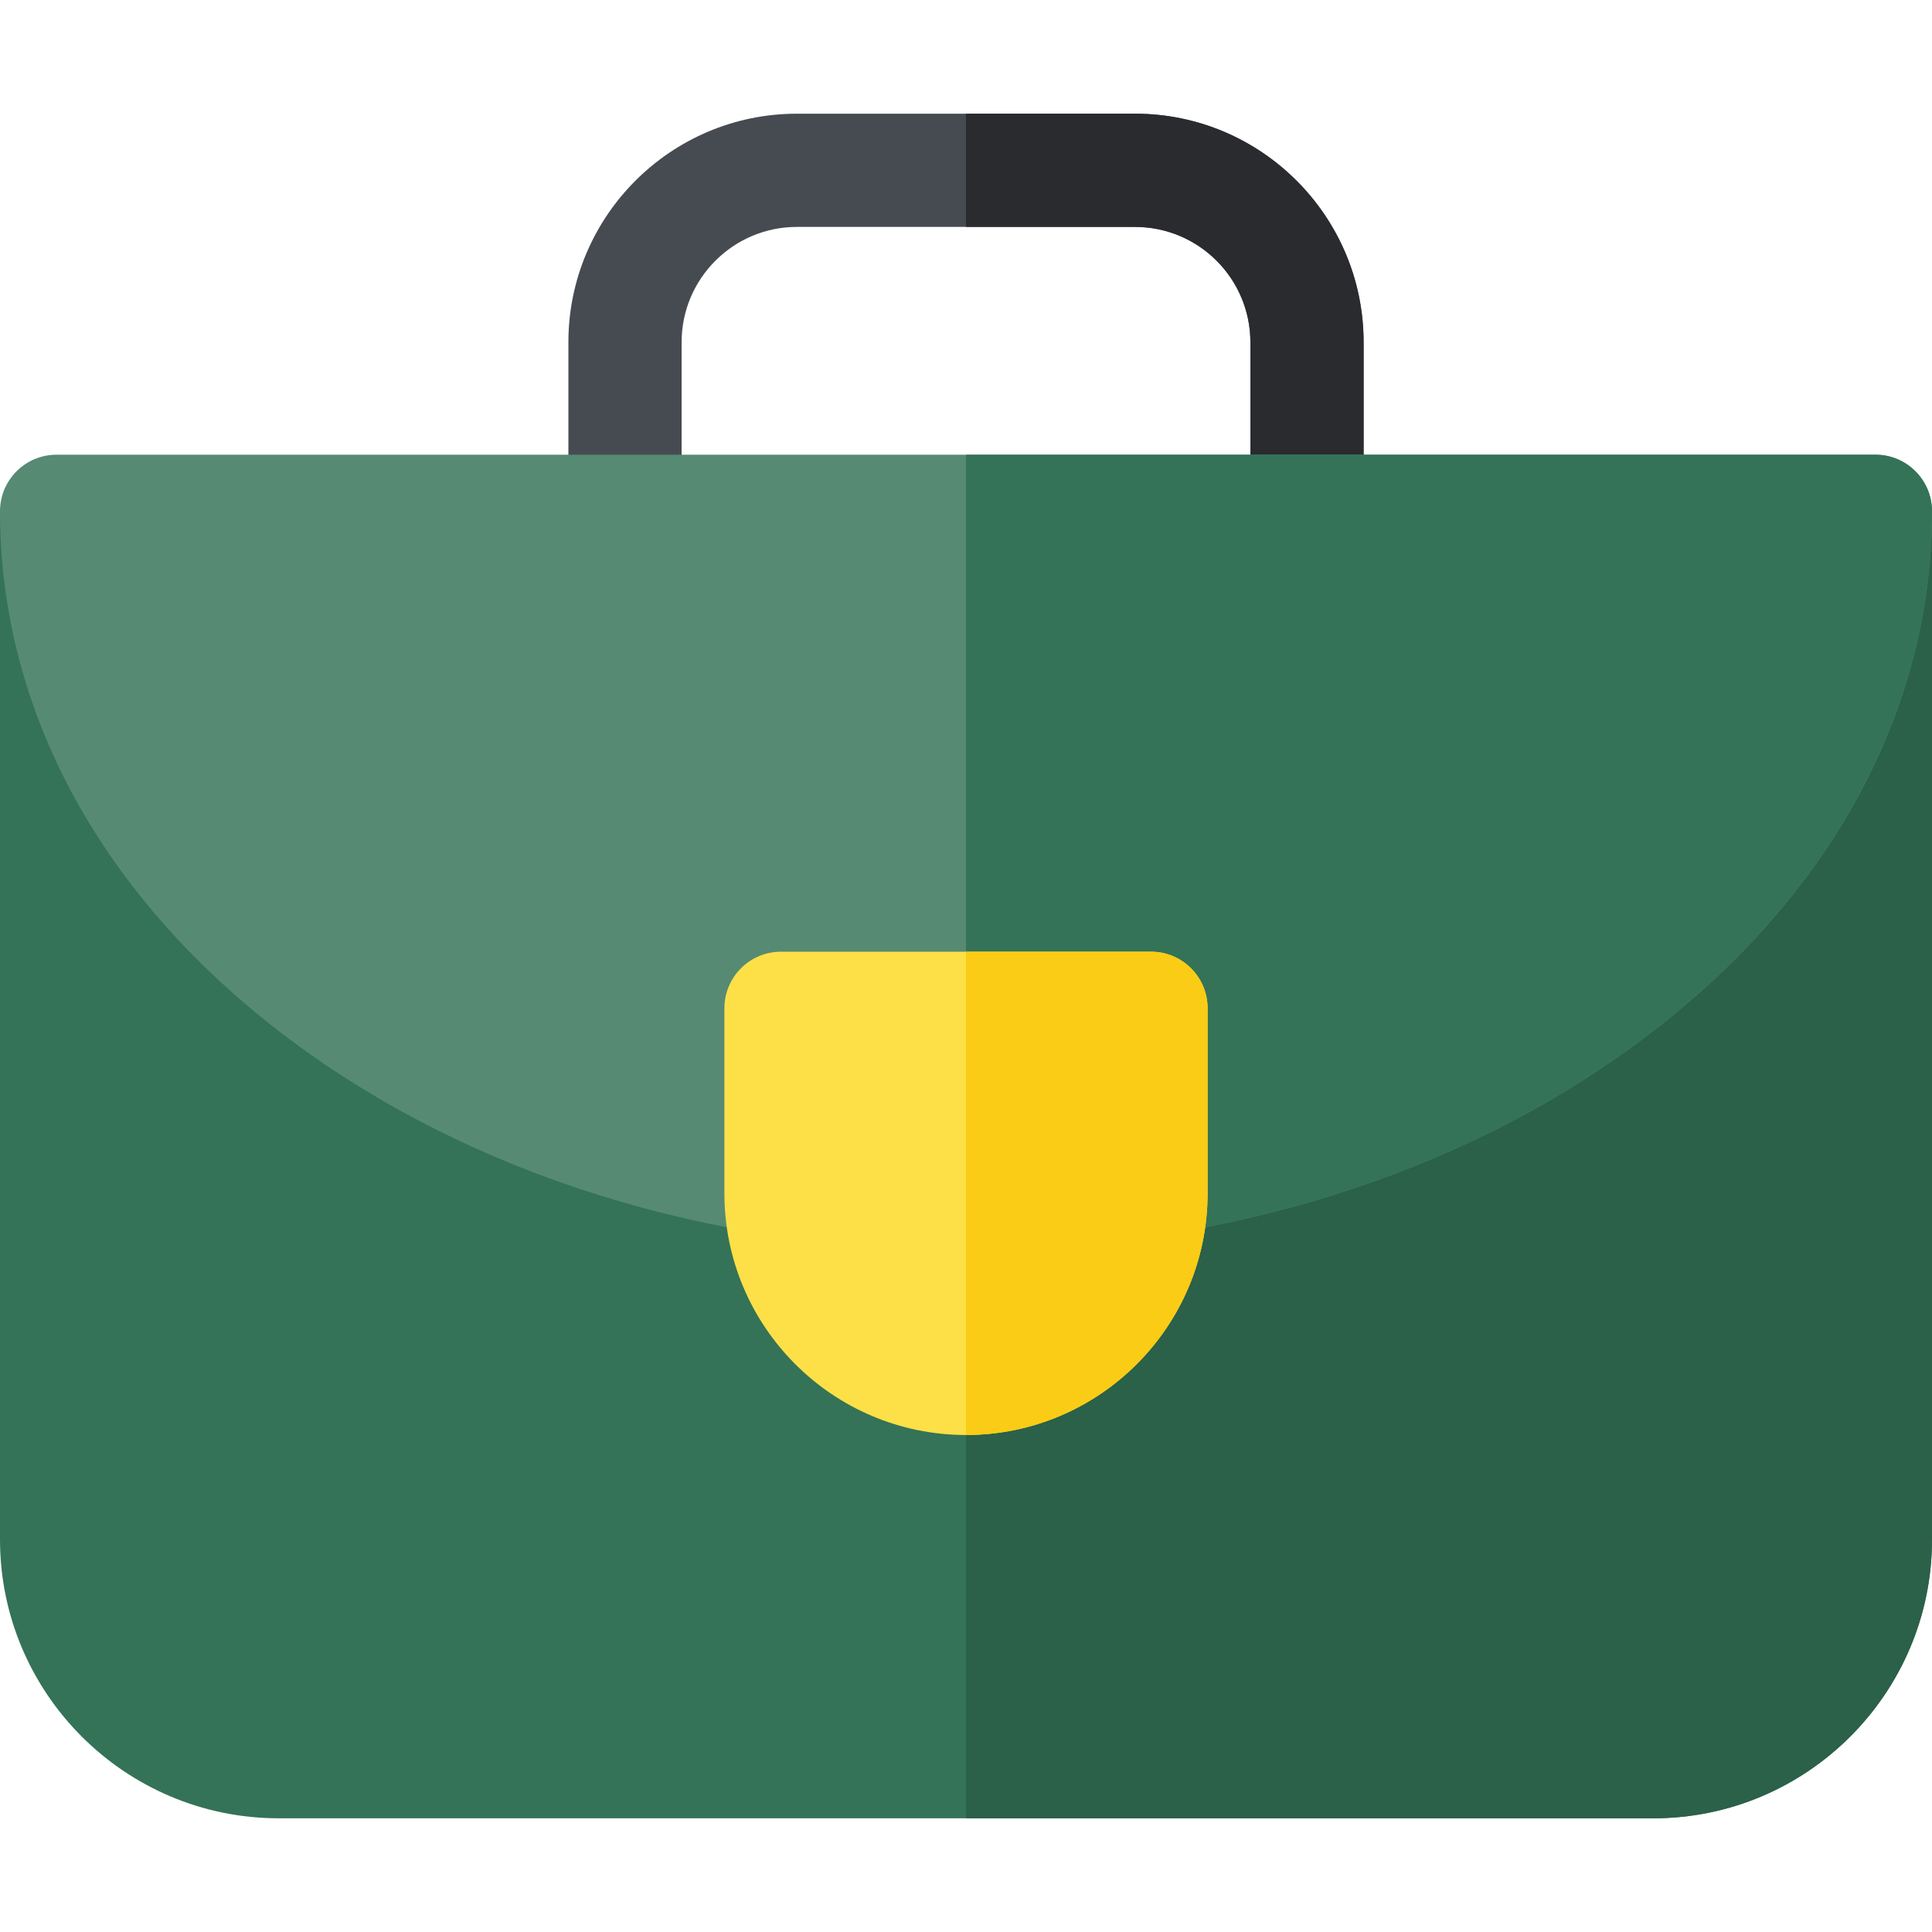 <svg width="20" height="20" viewBox="0 0 20 20" fill="none" xmlns="http://www.w3.org/2000/svg">
<path d="M14.116 5.293H12.944V3.543C12.944 2.884 12.409 2.349 11.75 2.349H8.25C7.591 2.349 7.056 2.884 7.056 3.543V5.293H5.884V3.543C5.884 2.238 6.945 1.177 8.25 1.177H11.75C13.055 1.177 14.116 2.238 14.116 3.543V5.293Z" fill="#464B52"/>
<path d="M11.75 1.177H10V2.349H11.75C12.409 2.349 12.944 2.884 12.944 3.543V5.293H14.116V3.543C14.116 2.238 13.055 1.177 11.75 1.177Z" fill="#292B2F"/>
<path d="M17.114 18.823H2.886C1.295 18.823 0 17.529 0 15.937V5.293C0 5.293 5.132 11.768 10 11.768C14.868 11.768 20 5.293 20 5.293V15.937C20 17.529 18.705 18.823 17.114 18.823Z" fill="#347357"/>
<path d="M17.114 18.823C18.705 18.823 20 17.529 20 15.937V5.293C20 5.293 14.868 11.768 10 11.768V18.823H17.114Z" fill="#2B6049"/>
<path d="M10 12.939C7.359 12.939 4.871 12.163 2.992 10.754C1.062 9.307 0 7.368 0 5.293C0 4.969 0.262 4.707 0.586 4.707H19.414C19.738 4.707 20 4.969 20 5.293C20 7.368 18.938 9.307 17.008 10.754C15.13 12.163 12.64 12.939 10 12.939Z" fill="#568A73"/>
<path d="M19.414 4.707H10V12.939C12.64 12.939 15.13 12.163 17.008 10.754C18.938 9.307 20 7.368 20 5.293C20 4.969 19.738 4.707 19.414 4.707Z" fill="#347357"/>
<path d="M11.915 9.852H8.085C7.761 9.852 7.499 10.114 7.499 10.438V12.354C7.499 13.733 8.621 14.855 10 14.855C11.379 14.855 12.501 13.733 12.501 12.354V10.438C12.501 10.114 12.239 9.852 11.915 9.852Z" fill="#FDE047"/>
<path d="M11.915 9.852H10V14.855C11.379 14.855 12.501 13.733 12.501 12.353V10.438C12.501 10.114 12.239 9.852 11.915 9.852Z" fill="#FACC15"/>
</svg>
